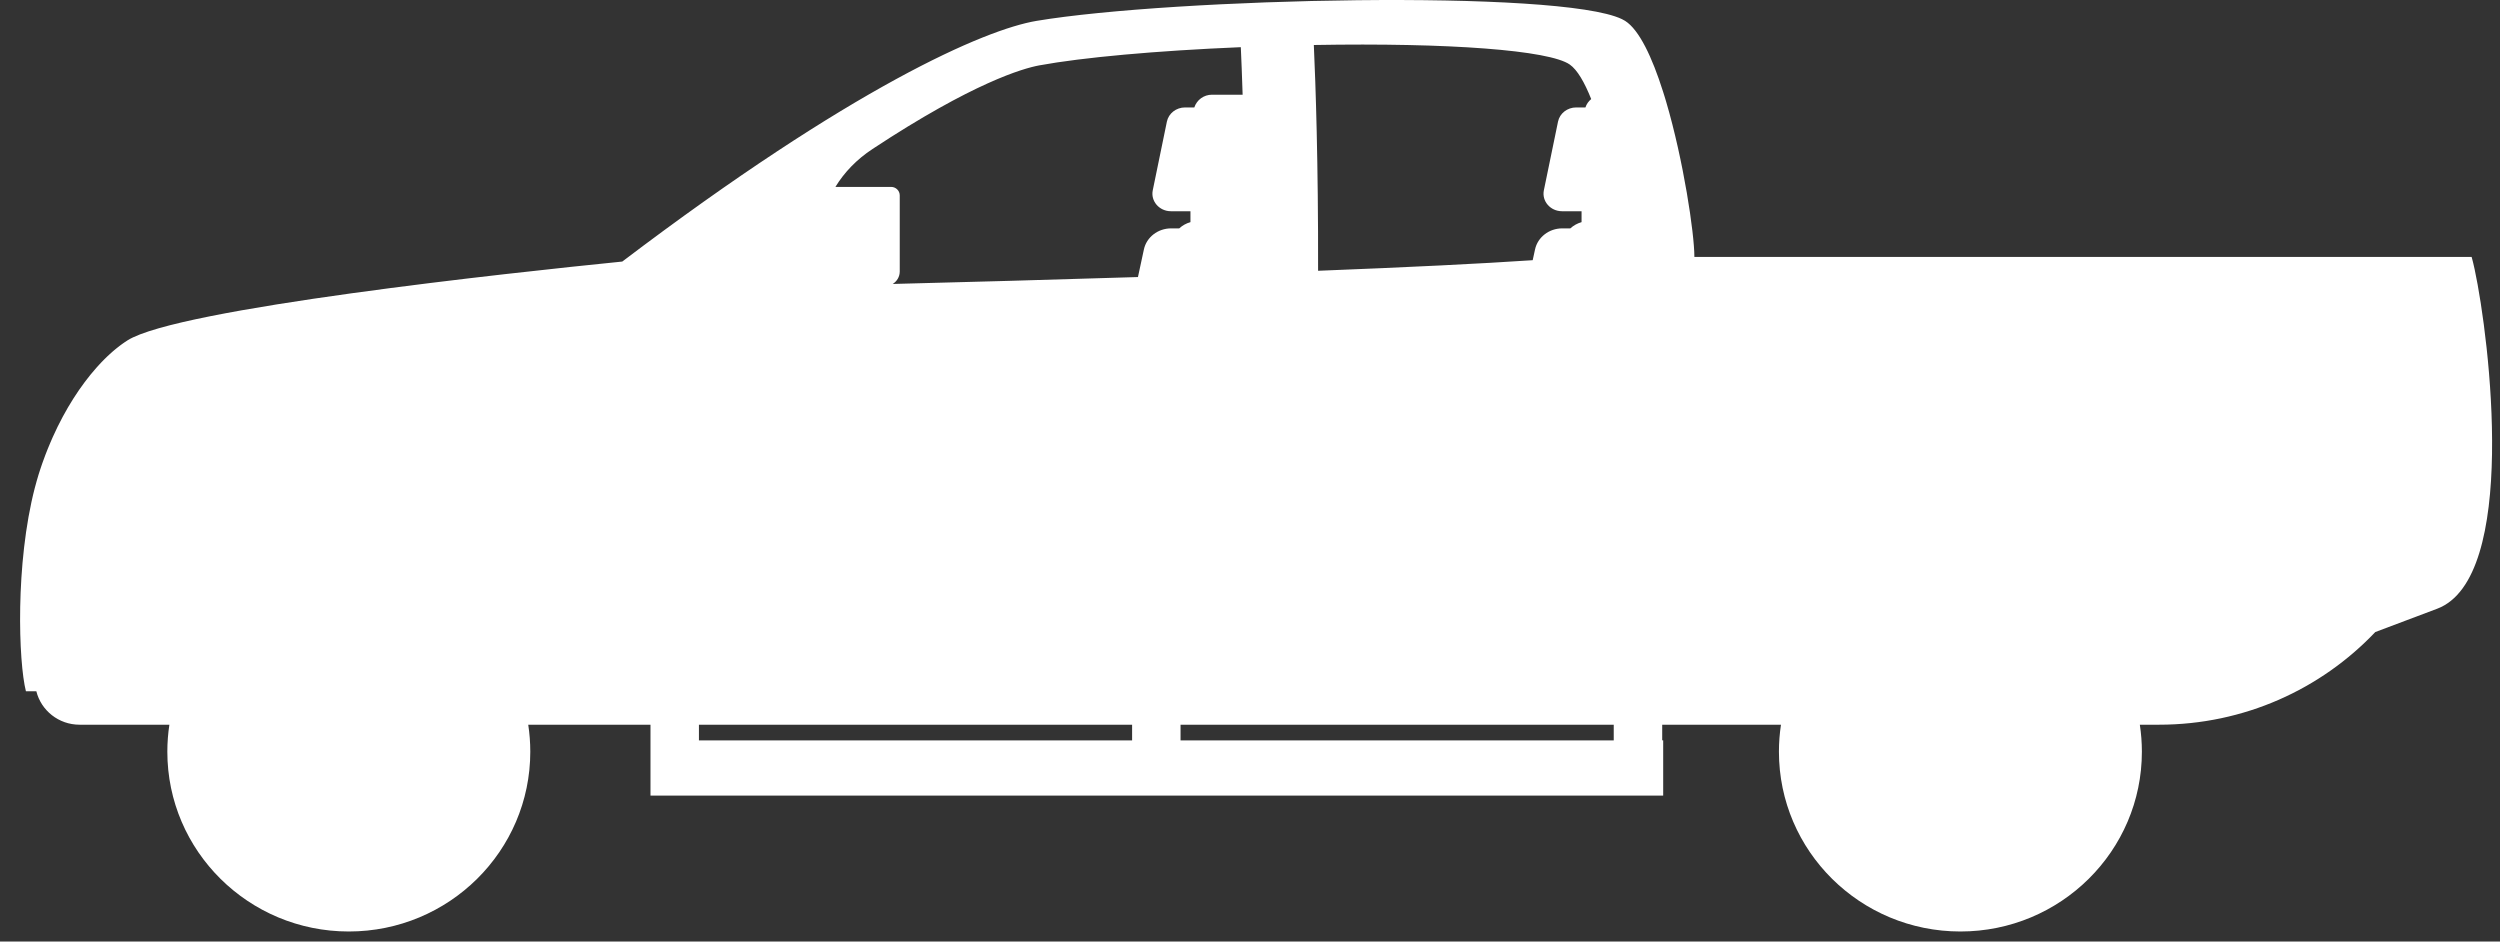 <svg width="77" height="29" viewBox="0 0 77 29" fill="none" xmlns="http://www.w3.org/2000/svg">
<rect x="0" y="0" width="77" height="29" fill="#333333" stroke="none"/>
<path d="M76.22 8.301C76.22 8.301 76.22 8.3 76.22 8.3C76.207 8.238 76.194 8.181 76.181 8.129C76.181 8.127 76.18 8.125 76.18 8.123C76.174 8.098 76.168 8.075 76.163 8.053C76.162 8.049 76.161 8.046 76.16 8.043C76.155 8.021 76.15 8 76.144 7.98C76.144 7.977 76.143 7.975 76.142 7.973C76.137 7.953 76.132 7.933 76.126 7.914H52.187C52.187 7.19 51.853 4.947 51.315 3.124C51.3 3.072 51.284 3.021 51.268 2.969C51.251 2.914 51.234 2.86 51.217 2.807C50.888 1.77 50.49 0.918 50.052 0.642C50.023 0.623 49.99 0.605 49.953 0.588C48.036 -0.332 36.153 -0.061 31.931 0.642C30.326 0.909 26.239 2.692 19.166 8.056C15.7 8.405 5.473 9.505 3.928 10.483C3.902 10.499 3.877 10.517 3.851 10.534C3.846 10.537 3.842 10.54 3.837 10.543C3.816 10.557 3.795 10.572 3.774 10.587C3.766 10.592 3.759 10.598 3.752 10.603C3.734 10.616 3.715 10.63 3.696 10.644C3.688 10.65 3.68 10.657 3.672 10.663C3.654 10.676 3.636 10.69 3.618 10.705C3.61 10.711 3.602 10.718 3.593 10.725C3.575 10.739 3.557 10.754 3.539 10.769C3.531 10.775 3.523 10.782 3.515 10.789C3.497 10.805 3.478 10.82 3.46 10.836C3.452 10.843 3.445 10.849 3.438 10.856C3.419 10.873 3.399 10.89 3.38 10.908C3.373 10.914 3.366 10.921 3.36 10.927C3.339 10.945 3.32 10.964 3.299 10.983C3.293 10.989 3.287 10.995 3.281 11.001C3.26 11.021 3.239 11.041 3.218 11.062C3.213 11.067 3.208 11.072 3.203 11.078C3.181 11.1 3.159 11.123 3.136 11.146C3.132 11.15 3.129 11.153 3.125 11.157C3.101 11.182 3.077 11.208 3.053 11.234C3.051 11.236 3.049 11.239 3.047 11.241C3.02 11.269 2.995 11.298 2.969 11.327C2.485 11.873 2.014 12.594 1.626 13.46C1.626 13.461 1.626 13.461 1.625 13.462C1.599 13.521 1.573 13.58 1.548 13.64C1.542 13.654 1.536 13.668 1.53 13.683C1.51 13.729 1.491 13.777 1.471 13.825C1.463 13.844 1.455 13.864 1.448 13.883C1.43 13.927 1.413 13.971 1.396 14.015C1.388 14.037 1.38 14.059 1.372 14.081C1.355 14.126 1.338 14.171 1.322 14.217C1.315 14.238 1.307 14.258 1.3 14.278C1.278 14.342 1.256 14.407 1.234 14.473C1.233 14.474 1.233 14.476 1.232 14.478C1.232 14.479 1.232 14.479 1.232 14.48C1.215 14.532 1.198 14.584 1.182 14.637C1.179 14.649 1.175 14.66 1.172 14.672C1.155 14.726 1.14 14.78 1.124 14.835C1.123 14.838 1.122 14.841 1.122 14.844C1.105 14.902 1.089 14.96 1.074 15.02C1.073 15.021 1.073 15.022 1.073 15.023C0.466 17.363 0.57 20.394 0.798 21.29H1.119C1.266 21.882 1.806 22.321 2.45 22.321H5.217C5.176 22.592 5.154 22.87 5.154 23.152C5.154 26.21 7.657 28.69 10.743 28.69C13.83 28.69 16.333 26.21 16.333 23.152C16.333 22.87 16.311 22.593 16.27 22.321H20.035V22.803V24.504H21.528H34.869H36.362H49.703H51.196H51.226V22.803H51.196V22.321H54.854C54.813 22.592 54.791 22.87 54.791 23.152C54.791 26.21 57.294 28.69 60.381 28.69C63.467 28.69 65.97 26.21 65.97 23.152C65.97 22.87 65.948 22.593 65.907 22.321H66.495C69.122 22.321 71.49 21.224 73.159 19.467C73.705 19.261 74.329 19.025 75.062 18.75C77.565 17.811 76.686 10.466 76.22 8.301ZM48.111 6.506H48.712V6.842C48.582 6.879 48.464 6.945 48.366 7.034H48.117C47.711 7.034 47.36 7.306 47.279 7.683L47.207 8.014C45.62 8.121 43.41 8.23 40.597 8.34C40.604 5.006 40.521 2.599 40.466 1.386C44.631 1.312 47.718 1.547 48.349 1.988C48.58 2.149 48.803 2.534 49.009 3.051C48.928 3.118 48.865 3.206 48.831 3.309H48.547C48.274 3.309 48.039 3.492 47.987 3.746L47.551 5.861C47.482 6.196 47.752 6.506 48.111 6.506ZM38.217 1.453C38.234 1.828 38.254 2.319 38.273 2.917H37.328C37.078 2.917 36.86 3.078 36.785 3.309H36.501C36.227 3.309 35.993 3.492 35.94 3.746L35.505 5.861C35.436 6.195 35.706 6.506 36.065 6.506H36.666V6.842C36.536 6.878 36.418 6.945 36.32 7.034H36.071C35.664 7.034 35.313 7.305 35.232 7.683L35.049 8.533C32.346 8.618 29.692 8.69 27.495 8.746C27.625 8.666 27.712 8.524 27.712 8.362V6.018C27.712 5.874 27.593 5.757 27.448 5.757H26.712H25.731C26.003 5.308 26.389 4.908 26.872 4.59C29.98 2.54 31.517 2.105 32.007 2.014C33.352 1.767 35.609 1.563 38.217 1.453ZM34.869 22.804H21.739H21.527V22.322H34.869V22.804ZM49.703 22.804H49.522H36.361V22.322H49.703V22.804Z" fill="white"/>
</svg>
